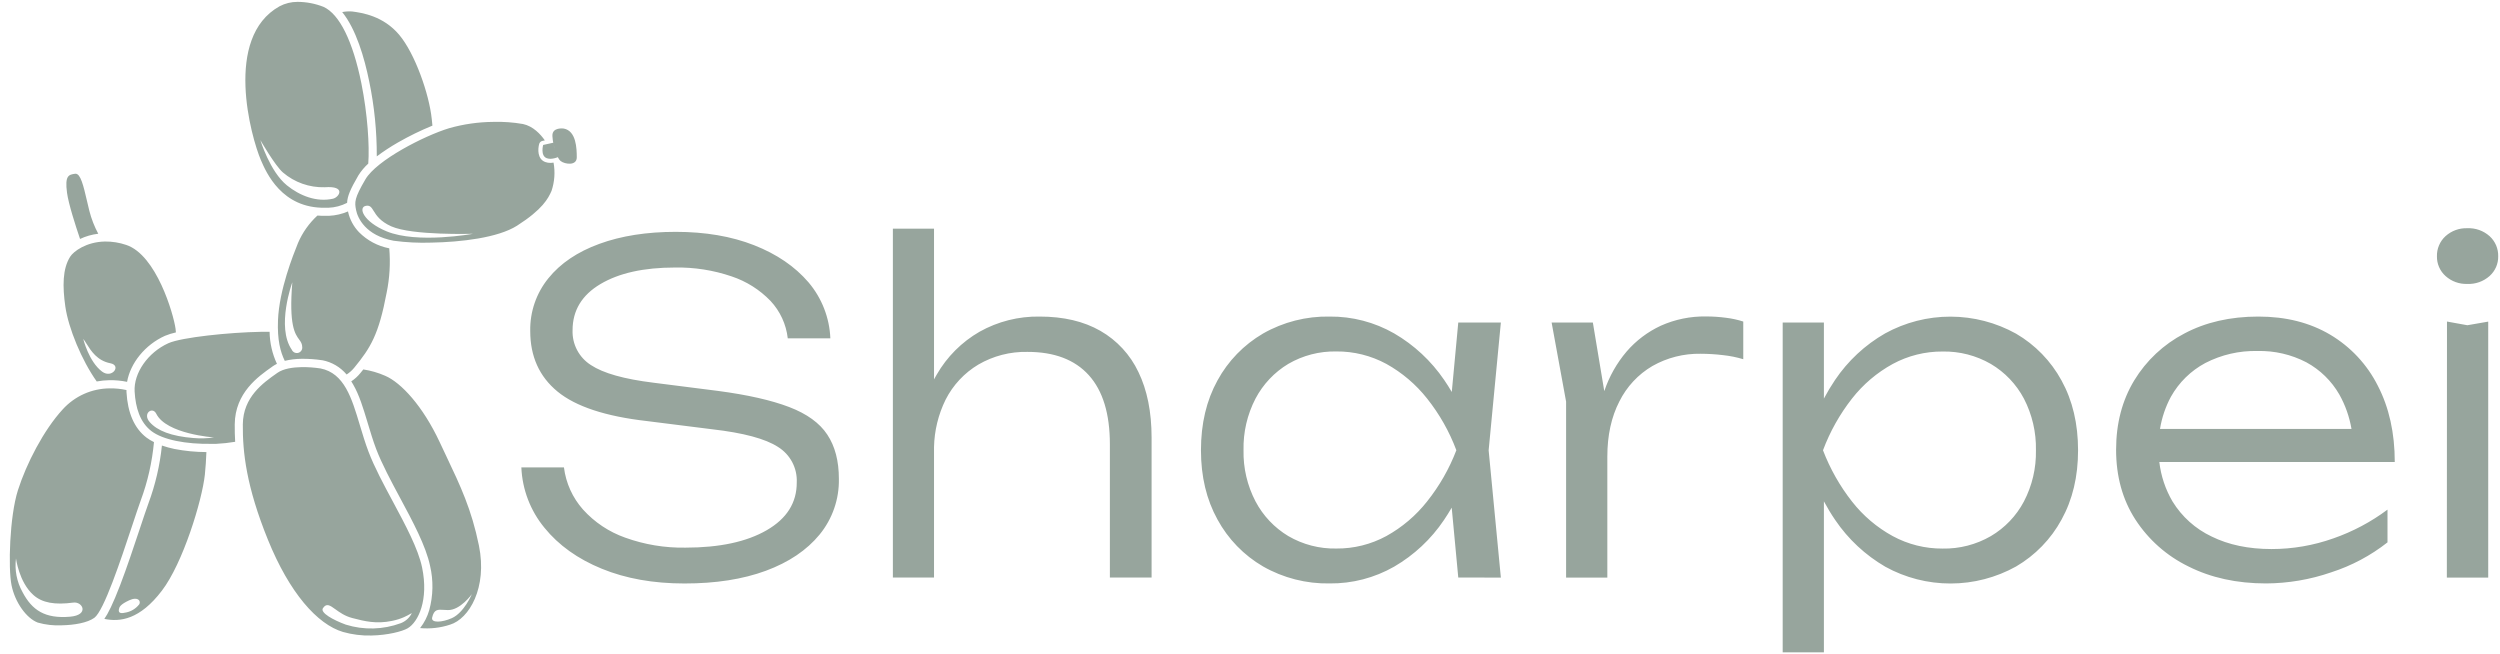<svg width="107" height="28" viewBox="0 0 107 28" fill="none" xmlns="http://www.w3.org/2000/svg">
<path fill-rule="evenodd" clip-rule="evenodd" d="M15.466 3.562C15.102 1.765 14.531 0.604 13.846 0.293C13.491 0.153 13.114 0.081 12.733 0.08C12.465 0.079 12.201 0.144 11.965 0.269C9.56 1.607 10.746 5.874 11.167 6.855L11.168 6.857C11.392 7.377 12.058 8.926 13.921 8.892H14.054C14.333 8.882 14.607 8.81 14.856 8.682C14.868 8.397 14.994 8.098 15.339 7.507C15.456 7.32 15.599 7.15 15.762 7.002C15.819 6.248 15.733 4.887 15.466 3.562ZM14.254 8.504C13.553 8.666 12.825 8.375 12.28 7.933C11.549 7.341 11.143 5.995 11.143 5.995C11.143 5.995 11.767 7.084 12.108 7.381C12.606 7.808 13.245 8.033 13.901 8.014C14.829 7.944 14.52 8.442 14.254 8.504ZM14.646 0.516C15.241 1.251 15.598 2.473 15.804 3.493C16.022 4.546 16.13 5.618 16.126 6.693C16.417 6.475 16.721 6.276 17.036 6.096C17.51 5.824 18.002 5.584 18.508 5.377C18.502 5.316 18.495 5.253 18.489 5.187V5.187L18.489 5.187L18.489 5.187L18.478 5.086C18.369 4.034 17.765 2.296 17.084 1.488C16.403 0.68 15.496 0.547 15.07 0.491C14.928 0.481 14.786 0.49 14.646 0.516ZM23.643 5.824C23.621 5.428 24.128 5.502 24.128 5.502C24.667 5.602 24.685 6.36 24.686 6.734C24.687 7.107 24.178 7.032 24 6.895C23.952 6.857 23.905 6.79 23.861 6.704L23.873 6.728C23.775 6.768 23.671 6.792 23.565 6.797C23.508 6.799 23.452 6.789 23.399 6.77C23.12 6.664 23.247 6.204 23.247 6.204L23.677 6.109C23.699 6.241 23.732 6.371 23.777 6.497C23.705 6.287 23.655 6.035 23.643 5.824ZM105.603 12.152C105.259 12.165 104.924 12.044 104.669 11.814C104.55 11.708 104.456 11.578 104.393 11.432C104.329 11.287 104.298 11.129 104.301 10.97C104.297 10.809 104.327 10.648 104.391 10.499C104.454 10.35 104.549 10.216 104.669 10.107C104.924 9.877 105.259 9.755 105.603 9.768C105.952 9.753 106.293 9.875 106.554 10.107C106.674 10.216 106.769 10.35 106.833 10.499C106.896 10.648 106.927 10.809 106.923 10.97C106.926 11.129 106.894 11.287 106.831 11.432C106.767 11.578 106.672 11.708 106.554 11.814C106.293 12.045 105.952 12.167 105.603 12.152ZM104.731 13.762L105.603 13.92L106.496 13.765V24.721H104.725L104.731 13.762ZM39.976 9.788H38.215V24.718H39.976V19.347V19.134C39.992 18.431 40.16 17.739 40.471 17.107C40.787 16.483 41.273 15.962 41.873 15.604C42.51 15.233 43.237 15.045 43.974 15.061C45.125 15.06 46.001 15.393 46.602 16.059C47.203 16.726 47.503 17.712 47.503 19.017V24.718H49.288V18.727C49.287 17.628 49.099 16.694 48.725 15.924C48.375 15.183 47.807 14.567 47.096 14.16C46.384 13.752 45.518 13.549 44.498 13.549C43.598 13.534 42.71 13.758 41.925 14.198C41.163 14.637 40.531 15.269 40.092 16.032C40.052 16.099 40.013 16.167 39.976 16.237V9.788ZM24.137 20.006H22.314C22.354 20.953 22.701 21.86 23.305 22.591C23.912 23.338 24.729 23.922 25.757 24.342C26.784 24.763 27.964 24.973 29.295 24.973C30.63 24.974 31.79 24.793 32.776 24.43C33.761 24.066 34.529 23.549 35.08 22.878C35.629 22.206 35.921 21.361 35.904 20.493C35.904 19.73 35.739 19.1 35.409 18.603C35.081 18.105 34.536 17.711 33.774 17.42C33.012 17.129 31.997 16.899 30.73 16.731L27.977 16.381C26.711 16.226 25.816 15.973 25.291 15.624C25.041 15.466 24.837 15.244 24.699 14.982C24.561 14.72 24.495 14.426 24.506 14.13C24.507 13.287 24.904 12.63 25.698 12.158C26.492 11.686 27.556 11.45 28.889 11.45C29.712 11.435 30.532 11.563 31.312 11.829C31.944 12.039 32.516 12.4 32.979 12.88C33.39 13.32 33.649 13.881 33.716 14.48H35.539C35.503 13.599 35.174 12.756 34.605 12.085C34.023 11.406 33.247 10.877 32.276 10.495C31.305 10.114 30.187 9.923 28.921 9.923C27.68 9.923 26.59 10.094 25.652 10.437C24.714 10.779 23.986 11.271 23.47 11.911C22.953 12.548 22.678 13.348 22.694 14.169C22.694 15.255 23.083 16.118 23.861 16.758C24.64 17.398 25.914 17.819 27.683 18.021L30.476 18.372C31.821 18.526 32.761 18.779 33.297 19.128C33.554 19.287 33.764 19.511 33.906 19.778C34.047 20.045 34.115 20.345 34.101 20.646C34.105 21.513 33.677 22.195 32.817 22.692C31.957 23.19 30.796 23.439 29.336 23.439C28.458 23.454 27.584 23.309 26.758 23.011C26.066 22.767 25.446 22.354 24.954 21.809C24.506 21.305 24.221 20.676 24.137 20.006ZM61.803 22.255C61.919 22.083 62.029 21.907 62.133 21.728L62.414 24.718L64.237 24.721L63.714 19.272L64.237 13.803H62.414L62.136 16.777C62.035 16.602 61.926 16.431 61.812 16.264C61.256 15.448 60.525 14.767 59.671 14.27C58.83 13.789 57.877 13.54 56.908 13.549C55.91 13.53 54.925 13.781 54.057 14.276C53.237 14.755 52.563 15.448 52.109 16.282C51.637 17.137 51.401 18.132 51.401 19.27C51.401 20.395 51.637 21.383 52.109 22.236C52.562 23.07 53.236 23.765 54.057 24.243C54.925 24.738 55.91 24.989 56.908 24.971C57.876 24.981 58.83 24.733 59.671 24.252C60.523 23.757 61.253 23.074 61.803 22.255ZM53.223 19.27C53.207 20.031 53.384 20.785 53.736 21.46C54.059 22.073 54.544 22.586 55.138 22.943C55.761 23.307 56.473 23.492 57.194 23.477C57.942 23.484 58.679 23.3 59.336 22.943C60.01 22.57 60.604 22.066 61.081 21.46C61.608 20.798 62.03 20.06 62.332 19.27C62.033 18.472 61.611 17.726 61.081 17.059C60.603 16.454 60.01 15.949 59.336 15.575C58.678 15.219 57.941 15.035 57.194 15.042C56.473 15.028 55.761 15.212 55.138 15.575C54.544 15.932 54.059 16.446 53.736 17.059C53.382 17.741 53.206 18.501 53.223 19.27ZM68.174 13.803H66.409L67.029 17.19V24.72H68.794V19.538C68.794 18.633 68.966 17.848 69.308 17.183C69.623 16.55 70.114 16.022 70.724 15.665C71.353 15.308 72.066 15.128 72.789 15.141C73.109 15.142 73.43 15.161 73.748 15.2C74.041 15.231 74.33 15.289 74.612 15.374V13.765V13.762C74.375 13.686 74.131 13.633 73.884 13.602C73.598 13.564 73.31 13.544 73.021 13.544C72.354 13.533 71.692 13.668 71.082 13.941C70.522 14.201 70.022 14.578 69.618 15.047C69.198 15.541 68.877 16.11 68.669 16.724L68.663 16.741L68.174 13.803ZM76.299 13.803H78.063V17.059C78.207 16.787 78.365 16.523 78.538 16.266C79.09 15.446 79.823 14.763 80.681 14.271C81.54 13.798 82.504 13.55 83.484 13.552C84.465 13.554 85.429 13.804 86.286 14.28C87.106 14.758 87.78 15.452 88.234 16.286C88.706 17.142 88.941 18.138 88.941 19.273C88.941 20.397 88.706 21.386 88.234 22.239C87.781 23.074 87.106 23.768 86.286 24.247C85.43 24.722 84.468 24.973 83.49 24.974C82.511 24.976 81.548 24.729 80.691 24.256C79.837 23.759 79.104 23.077 78.549 22.259C78.372 22 78.21 21.732 78.063 21.457V27.92H76.299V13.803ZM77.248 19.27L77.248 19.271L77.248 19.272V19.27ZM87.138 19.271C87.154 18.503 86.977 17.743 86.624 17.061C86.298 16.445 85.808 15.931 85.208 15.577C84.581 15.215 83.867 15.031 83.143 15.045C82.399 15.04 81.665 15.223 81.01 15.577C80.333 15.948 79.739 16.453 79.264 17.061C78.74 17.73 78.322 18.476 78.024 19.272C78.326 20.06 78.743 20.799 79.264 21.463C79.739 22.071 80.333 22.576 81.01 22.946C81.665 23.301 82.399 23.484 83.143 23.479C83.868 23.493 84.582 23.308 85.208 22.946C85.809 22.592 86.299 22.079 86.624 21.463C86.977 20.787 87.153 20.033 87.138 19.271ZM87.138 19.271L87.138 19.272V19.27L87.138 19.271ZM93.663 24.243C94.626 24.728 95.734 24.971 96.989 24.971C97.936 24.966 98.876 24.806 99.771 24.497C100.646 24.216 101.463 23.781 102.185 23.213V21.812C101.48 22.339 100.698 22.754 99.868 23.043C99.018 23.345 98.123 23.5 97.221 23.499C96.239 23.499 95.385 23.321 94.662 22.965C93.968 22.638 93.385 22.116 92.984 21.463C92.679 20.944 92.488 20.369 92.419 19.775H102.496C102.496 18.53 102.253 17.44 101.769 16.506C101.312 15.599 100.605 14.842 99.732 14.324C98.859 13.807 97.835 13.549 96.658 13.549C95.456 13.549 94.399 13.791 93.487 14.276C92.603 14.736 91.862 15.43 91.345 16.282C90.828 17.137 90.569 18.125 90.569 19.25C90.569 20.388 90.844 21.383 91.394 22.236C91.954 23.099 92.738 23.793 93.663 24.243ZM92.448 18.358C92.526 17.878 92.683 17.412 92.915 16.981C93.258 16.368 93.77 15.866 94.389 15.536C95.078 15.181 95.845 15.004 96.62 15.023C97.347 15.005 98.068 15.172 98.713 15.507C99.301 15.827 99.789 16.303 100.123 16.884C100.381 17.343 100.556 17.842 100.644 18.358H92.448ZM3.426 10.227C3.224 9.632 2.934 8.728 2.869 8.253C2.767 7.505 2.945 7.475 3.219 7.436H3.233C3.45 7.431 3.573 7.956 3.72 8.587C3.753 8.73 3.788 8.879 3.825 9.029C3.912 9.368 4.04 9.695 4.205 10.004C3.935 10.036 3.672 10.111 3.426 10.227ZM5.403 10.483C6.696 10.913 7.425 13.437 7.513 14.066C7.522 14.12 7.526 14.173 7.529 14.227C7.369 14.262 7.213 14.311 7.061 14.373C6.207 14.757 5.58 15.541 5.439 16.343C5.189 16.291 4.935 16.268 4.679 16.272C4.498 16.275 4.318 16.294 4.14 16.327C3.496 15.422 2.928 14.045 2.796 13.12C2.673 12.251 2.675 11.511 3.001 10.99C3.146 10.758 3.691 10.352 4.494 10.337C4.803 10.334 5.111 10.383 5.403 10.483ZM3.563 14.504C3.563 14.504 3.799 15.479 4.37 15.905C4.796 16.222 5.213 15.638 4.721 15.547C4.16 15.438 3.894 15.016 3.704 14.713L3.704 14.713L3.704 14.713L3.704 14.713L3.704 14.713C3.653 14.632 3.607 14.559 3.563 14.504ZM6.266 18.726C5.75 18.329 5.464 17.675 5.413 16.777V16.694C5.174 16.642 4.931 16.618 4.687 16.622C4.31 16.626 3.937 16.707 3.593 16.861C3.249 17.016 2.94 17.24 2.686 17.519C1.868 18.407 1.126 19.854 0.767 20.982C0.409 22.11 0.346 24.313 0.493 25.045C0.64 25.777 1.128 26.46 1.615 26.646C1.949 26.742 2.296 26.781 2.643 26.763C3.172 26.753 3.74 26.658 4.038 26.442C4.447 26.143 5.166 23.978 5.656 22.501C5.804 22.055 5.932 21.671 6.023 21.42C6.321 20.616 6.511 19.776 6.59 18.922C6.476 18.868 6.367 18.802 6.266 18.726ZM2.997 26.395C1.927 26.486 1.371 26.12 0.961 25.336C0.718 24.899 0.621 24.396 0.684 23.901C0.684 23.901 0.811 24.913 1.428 25.465C1.804 25.803 2.347 25.897 3.137 25.791C3.543 25.737 3.83 26.324 2.998 26.395H2.997ZM6.93 19.069C7.105 19.129 7.284 19.178 7.466 19.216C7.917 19.303 8.375 19.348 8.834 19.349C8.821 19.669 8.801 20.009 8.768 20.317C8.646 21.434 7.829 24.105 6.928 25.282C5.984 26.522 5.137 26.628 4.466 26.489C4.623 26.265 4.831 25.855 5.142 25.046C5.431 24.291 5.731 23.39 5.974 22.66L5.986 22.623C6.134 22.177 6.263 21.792 6.353 21.545C6.649 20.747 6.843 19.915 6.93 19.069ZM5.42 26.209C5.627 26.162 5.813 26.046 5.947 25.88H5.951C6.053 25.734 5.911 25.516 5.529 25.693C5.148 25.871 5.109 25.978 5.09 26.07C5.048 26.271 5.209 26.259 5.42 26.209ZM11.539 14.202H11.16C9.833 14.225 7.774 14.435 7.205 14.69C6.328 15.088 5.717 15.967 5.762 16.758C5.802 17.458 5.995 18.078 6.48 18.45C6.965 18.821 7.941 19.018 9.086 18.997H9.248C9.522 18.984 9.794 18.954 10.065 18.909C10.051 18.663 10.044 18.416 10.047 18.161C10.06 16.811 11.052 16.114 11.644 15.699L11.674 15.676C11.731 15.637 11.791 15.603 11.853 15.572C11.653 15.143 11.546 14.675 11.539 14.202ZM8.277 18.747C7.331 18.671 6.732 18.436 6.409 18.067C6.085 17.698 6.526 17.383 6.687 17.706C7.119 18.582 9.158 18.722 9.158 18.722C8.866 18.765 8.571 18.773 8.277 18.747ZM16.815 21.468C17.356 22.477 17.897 23.485 18.065 24.285C18.355 25.671 17.906 26.622 17.448 26.891C17.219 27.024 16.596 27.187 15.895 27.2C15.485 27.211 15.075 27.16 14.68 27.048C13.577 26.72 12.389 25.374 11.467 23.1C10.544 20.825 10.381 19.352 10.393 18.161C10.404 16.992 11.264 16.387 11.839 15.982L11.871 15.959C12.133 15.775 12.538 15.72 12.902 15.713C13.176 15.709 13.449 15.729 13.72 15.77C14.736 15.973 15.053 17.03 15.405 18.207C15.517 18.579 15.632 18.964 15.774 19.337C16.023 19.993 16.419 20.731 16.815 21.468ZM17.155 26.672C17.35 26.596 17.512 26.454 17.612 26.27V26.268C17.633 26.232 17.615 26.243 17.556 26.277C17.445 26.342 17.19 26.491 16.78 26.574C16.096 26.716 15.594 26.585 15.102 26.458L15.075 26.451C14.759 26.369 14.532 26.205 14.355 26.077C14.12 25.907 13.973 25.8 13.82 26.033C13.697 26.224 14.26 26.537 14.8 26.734C15.57 26.974 16.398 26.952 17.155 26.672ZM20.499 23.354C20.183 21.8 19.701 20.785 19.112 19.546L19.112 19.545C19.017 19.346 18.92 19.14 18.82 18.926C18.098 17.38 17.168 16.375 16.484 16.083C16.186 15.952 15.872 15.861 15.55 15.812L15.42 15.972C15.31 16.107 15.18 16.226 15.034 16.322C15.062 16.365 15.088 16.409 15.114 16.454C15.376 16.905 15.545 17.466 15.722 18.051L15.74 18.112L15.745 18.128C15.853 18.488 15.965 18.861 16.1 19.217C16.342 19.853 16.739 20.594 17.123 21.309C17.667 22.322 18.229 23.369 18.407 24.218C18.553 24.843 18.541 25.494 18.372 26.112C18.293 26.392 18.159 26.653 17.98 26.882C18.414 26.922 18.851 26.872 19.264 26.735C20.078 26.487 20.865 25.158 20.499 23.354ZM19.34 26.456C18.92 26.644 18.44 26.673 18.496 26.431C18.578 26.075 18.735 26.085 19.001 26.103H19.001C19.053 26.106 19.108 26.11 19.169 26.111C19.701 26.123 20.195 25.43 20.195 25.43C20.195 25.43 19.865 26.221 19.34 26.456ZM15.365 9.937C15.717 10.293 16.169 10.534 16.66 10.628C16.715 11.262 16.677 11.901 16.549 12.524C16.211 14.323 15.86 14.886 15.16 15.74C15.067 15.853 14.958 15.95 14.835 16.029C14.569 15.713 14.204 15.497 13.798 15.418H13.787C13.495 15.374 13.199 15.354 12.902 15.357C12.662 15.359 12.422 15.388 12.188 15.444C12.002 15.064 11.864 14.555 11.898 13.704C11.95 12.402 12.55 10.909 12.752 10.407L12.755 10.399C12.946 9.954 13.229 9.554 13.585 9.226C13.702 9.237 13.819 9.237 13.936 9.237H14.081C14.362 9.224 14.639 9.16 14.898 9.048C14.898 9.055 14.898 9.062 14.898 9.069C14.972 9.396 15.133 9.696 15.365 9.937ZM12.511 12.082C12.511 12.082 11.811 13.993 12.49 14.971C12.512 15.02 12.55 15.06 12.598 15.085C12.646 15.109 12.701 15.116 12.753 15.105C12.806 15.094 12.853 15.064 12.886 15.022C12.92 14.98 12.938 14.928 12.937 14.874C12.936 14.713 12.878 14.633 12.803 14.531C12.628 14.292 12.36 13.926 12.511 12.082ZM23.569 6.972C23.61 6.971 23.651 6.967 23.692 6.96C23.766 7.365 23.736 7.782 23.605 8.171C23.463 8.493 23.226 8.96 22.129 9.66C21.308 10.181 19.718 10.361 18.463 10.384C17.924 10.403 17.383 10.376 16.848 10.304C15.646 10.081 15.307 9.33 15.24 8.99C15.174 8.65 15.16 8.494 15.641 7.674C16.122 6.854 18.154 5.813 19.22 5.488C19.835 5.313 20.472 5.222 21.112 5.217C21.538 5.204 21.964 5.235 22.384 5.308C22.821 5.402 23.138 5.748 23.319 6.009L23.209 6.033C23.178 6.04 23.149 6.055 23.127 6.077C23.104 6.099 23.087 6.127 23.078 6.157C23.015 6.385 22.997 6.805 23.335 6.934C23.41 6.961 23.489 6.974 23.569 6.972ZM15.668 8.808C15.313 8.866 15.541 9.486 16.546 9.901C17.863 10.444 20.246 10.006 20.246 10.006C20.246 10.006 17.641 10.088 16.743 9.686C16.267 9.472 16.104 9.209 15.991 9.026C15.898 8.876 15.839 8.779 15.668 8.808Z" fill="#97A59D"/>
</svg>
